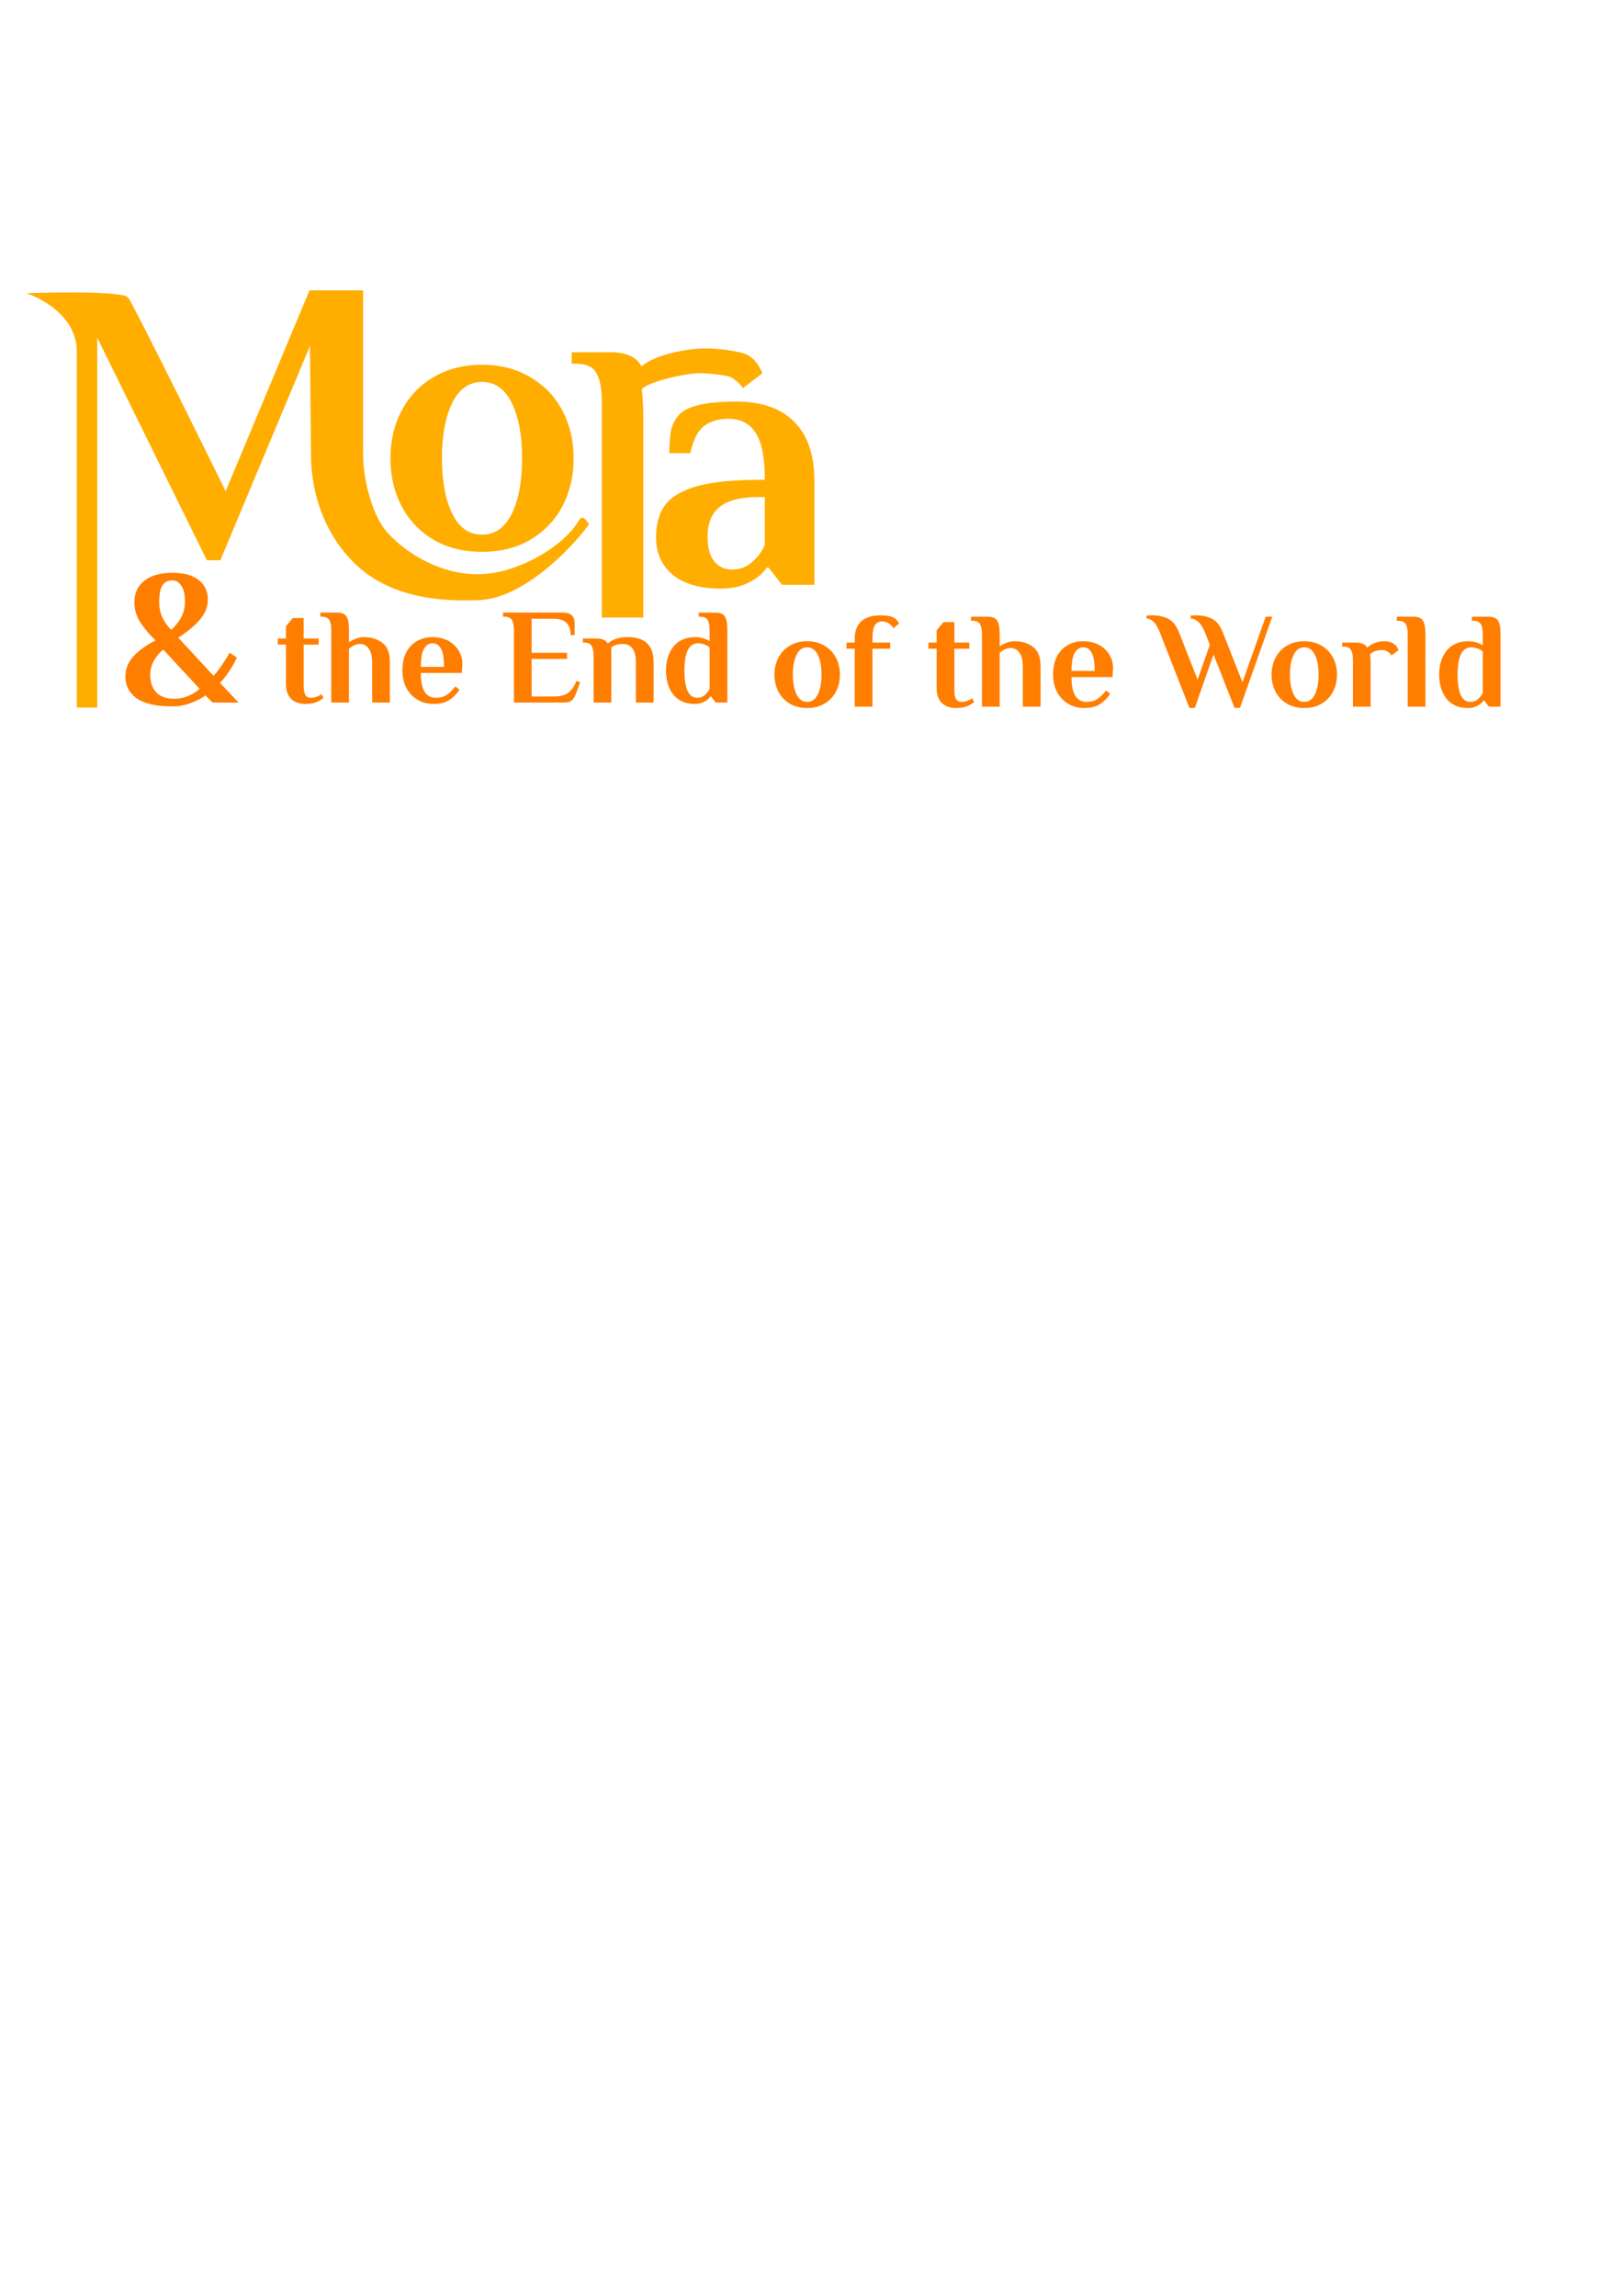 <?xml version="1.0" encoding="UTF-8" standalone="no"?>
<!-- Created with Inkscape (http://www.inkscape.org/) -->

<svg
   xmlns:osb="http://www.openswatchbook.org/uri/2009/osb"
   xmlns:dc="http://purl.org/dc/elements/1.1/"
   xmlns:cc="http://creativecommons.org/ns#"
   xmlns:rdf="http://www.w3.org/1999/02/22-rdf-syntax-ns#"
   xmlns:svg="http://www.w3.org/2000/svg"
   xmlns="http://www.w3.org/2000/svg"
   xmlns:xlink="http://www.w3.org/1999/xlink"
   xmlns:sodipodi="http://sodipodi.sourceforge.net/DTD/sodipodi-0.dtd"
   xmlns:inkscape="http://www.inkscape.org/namespaces/inkscape"
   width="210mm"
   height="297mm"
   viewBox="0 0 210 297"
   version="1.1"
   id="svg8"
   inkscape:version="0.92.2 5c3e80d, 2017-08-06"
   sodipodi:docname="logo.svg">
  <defs
     id="defs2">
    <linearGradient
       id="linearGradient994-4"
       inkscape:collect="always">
      <stop
         id="stop1011"
         offset="0"
         style="stop-color:#ffc200;stop-opacity:1;" />
      <stop
         id="stop1013"
         offset="1"
         style="stop-color:#000060;stop-opacity:0.914" />
    </linearGradient>
    <linearGradient
       osb:paint="gradient"
       id="linearGradient994">
      <stop
         id="stop1006"
         offset="0"
         style="stop-color:#ffc200;stop-opacity:1;" />
      <stop
         id="stop1008"
         offset="1"
         style="stop-color:#ffcc00;stop-opacity:0;" />
    </linearGradient>
    <linearGradient
       inkscape:collect="always"
       xlink:href="#linearGradient994-4"
       id="linearGradient1004"
       x1="47.787"
       y1="104.759"
       x2="46.964"
       y2="34.909"
       gradientUnits="userSpaceOnUse"
       spreadMethod="pad"
       gradientTransform="matrix(1.016,0,0,1.059,4.317,-1.958)" />
  </defs>
  <sodipodi:namedview
     id="base"
     pagecolor="#ffffff"
     bordercolor="#666666"
     borderopacity="1.0"
     inkscape:pageopacity="0.0"
     inkscape:pageshadow="2"
     inkscape:zoom="2"
     inkscape:cx="187.99232"
     inkscape:cy="847.19679"
     inkscape:document-units="mm"
     inkscape:current-layer="layer1"
     showgrid="false"
     inkscape:window-width="1232"
     inkscape:window-height="669"
     inkscape:window-x="0"
     inkscape:window-y="0"
     inkscape:window-maximized="0" />
  <rect
     style="display:none;opacity:1;fill:url(#linearGradient1004);fill-opacity:1;stroke:#080000;stroke-width:0;stroke-miterlimit:4;stroke-dasharray:none;stroke-opacity:1;paint-order:markers fill stroke"
     id="rect182"
     width="107.724"
     height="76.506"
     x="1.123"
     y="33.433"
     rx="4.415"
     ry="4.961" />
  <g
     inkscape:label="Layer 1"
     inkscape:groupmode="layer"
     id="layer1">
    <g
       aria-label="Mora
 "
       style="font-style:normal;font-variant:normal;font-weight:normal;font-stretch:normal;font-size:10.583px;line-height:1.25;font-family:'El Messiri';-inkscape-font-specification:'El Messiri';letter-spacing:0px;word-spacing:0px;fill:#ffae00;fill-opacity:1;stroke:none;stroke-width:0.265"
       id="text12"
       transform="translate(3)">
      <path
         d="m 73.206,67.828 c -0.814,1.29 -7.653,9.518 -14.158,9.805 -4.46,0.197 -11.268,-0.098 -15.988,-4.585 -3.899,-3.706 -5.825,-8.946 -5.825,-14.324 l -0.132,-13.97 -11.589,27.728 h -1.746 L 9.585,43.695 V 91.532 H 6.94 v -46.038 c 0,-5.468 -6.513,-7.563 -6.513,-7.563 0,0 12.346,-0.446 13.156,0.561 0.713,0.886 12.619,25.047 12.619,25.047 L 37.049,37.557 h 6.932 v 21.167 c 0,3.25 1.144,8.066 3.286,10.334 2.445,2.588 6.702,5.256 11.643,5.229 5.114,-0.028 11.169,-3.719 13.032,-7.022 0.504,-0.893 1.263,0.564 1.263,0.564 z"
         style="font-style:normal;font-variant:normal;font-weight:bold;font-stretch:normal;font-size:52.917px;font-family:'El Messiri';-inkscape-font-specification:'El Messiri Bold';fill:#ffae00;stroke-width:0.265;fill-opacity:1"
         id="path89"
         inkscape:connector-curvature="0"
         sodipodi:nodetypes="csszccccccscscccssssc" />
      <path
         d="m 59.369,71.389 c -2.404,0 -4.511,-0.527 -6.322,-1.58 -1.778,-1.087 -3.144,-2.535 -4.099,-4.346 -0.955,-1.844 -1.432,-3.902 -1.432,-6.174 0,-2.272 0.477,-4.313 1.432,-6.124 0.955,-1.844 2.321,-3.293 4.099,-4.346 1.811,-1.087 3.918,-1.63 6.322,-1.63 2.404,0 4.494,0.543 6.272,1.63 1.811,1.054 3.194,2.502 4.149,4.346 0.955,1.811 1.432,3.852 1.432,6.124 0,2.272 -0.477,4.33 -1.432,6.174 -0.955,1.811 -2.338,3.26 -4.149,4.346 -1.778,1.054 -3.869,1.58 -6.272,1.58 z m 0,-2.223 c 1.679,0 2.963,-0.905 3.852,-2.716 0.889,-1.811 1.333,-4.198 1.333,-7.161 0,-2.963 -0.445,-5.35 -1.333,-7.161 -0.889,-1.811 -2.173,-2.716 -3.852,-2.716 -1.679,0 -2.963,0.905 -3.852,2.716 -0.889,1.811 -1.333,4.198 -1.333,7.161 0,2.963 0.445,5.35 1.333,7.161 0.889,1.811 2.173,2.716 3.852,2.716 z"
         style="font-size:49.389px;fill:#ffae00;fill-opacity:1"
         id="path91"
         inkscape:connector-curvature="0"
         sodipodi:nodetypes="sccsccsccsccssssssssss" />
      <path
         d="m 93.97,46.059 c 0.593,0.428 1.021,0.905 1.284,1.432 0.263,0.494 0.395,0.757 0.395,0.79 l -2.519,1.926 c -0.362,-0.527 -0.84,-0.971 -1.432,-1.333 -0.593,-0.395 -3.368,-0.593 -4.092,-0.593 -1.91,0 -6.55,1.04 -7.571,2.06 0.132,1.054 0.187,2.373 0.198,2.9 V 79.89 H 74.871 V 51.986 c 0,-1.679 -0.23,-2.914 -0.691,-3.704 -0.428,-0.823 -1.333,-1.235 -2.716,-1.235 h -0.494 v -1.482 h 4.889 c 1.119,0 1.992,0.148 2.618,0.445 0.659,0.263 1.169,0.724 1.531,1.383 1.778,-1.548 5.969,-2.321 8.34,-2.321 1.416,0 4.701,0.329 5.623,0.988 z"
         style="font-size:49.389px;fill:#ffae00;fill-opacity:1"
         id="path93"
         inkscape:connector-curvature="0"
         sodipodi:nodetypes="cccccscsccscsccsccsc" />
      <path
         d="m 90.279,76.151 c -2.667,0 -4.741,-0.593 -6.223,-1.778 -1.449,-1.218 -2.173,-2.848 -2.173,-4.889 0,-1.646 0.379,-3.013 1.136,-4.099 0.79,-1.087 2.157,-1.91 4.099,-2.469 1.943,-0.56 4.643,-0.84 8.1,-0.84 h 0.741 c 0,-2.865 -0.395,-4.889 -1.185,-6.075 -0.79,-1.218 -1.959,-1.827 -3.507,-1.827 -1.284,0 -2.338,0.313 -3.161,0.938 -0.823,0.626 -1.416,1.794 -1.778,3.507 h -2.716 c 0,-1.119 0.066,-2.074 0.198,-2.865 0.165,-0.79 0.51,-1.482 1.037,-2.074 1.021,-1.152 3.49,-1.729 7.408,-1.729 3.293,0 5.795,0.873 7.507,2.618 1.745,1.712 2.618,4.297 2.618,7.754 V 75.657 h -4.198 l -1.729,-2.223 h -0.247 c -0.494,0.757 -1.268,1.399 -2.321,1.926 -1.021,0.527 -2.223,0.79 -3.605,0.79 z m 1.482,-2.469 c 0.988,0 1.844,-0.329 2.568,-0.988 0.757,-0.659 1.301,-1.399 1.63,-2.223 v -6.174 h -0.741 c -2.338,0 -4.033,0.428 -5.087,1.284 -1.054,0.823 -1.58,2.124 -1.58,3.902 0,1.35 0.28,2.387 0.84,3.111 0.56,0.724 1.35,1.087 2.371,1.087 z"
         style="font-size:49.389px;fill:#ffae00;fill-opacity:1"
         id="path95"
         inkscape:connector-curvature="0"
         sodipodi:nodetypes="scscssccscccccscscccccsscccscsss" />
    </g>
    <g
       aria-label="&amp; the End "
       style="font-style:normal;font-variant:normal;font-weight:normal;font-stretch:normal;font-size:10.583px;line-height:1.25;font-family:'El Messiri';-inkscape-font-specification:'El Messiri';letter-spacing:0px;word-spacing:0px;display:none;fill:#000000;fill-opacity:1;stroke:none;stroke-width:0.265"
       id="text18"
       transform="translate(3)">
      <path
         d="m 24.55,91.968 -0.938,-0.938 q 0,0.049 -0.642,0.42 -0.617,0.37 -1.58,0.691 -0.938,0.321 -2.025,0.321 -3.21,0 -4.667,-1.062 -1.432,-1.062 -1.432,-2.766 0,-1.531 1.037,-2.642 1.037,-1.136 2.865,-2.074 -0.864,-0.766 -1.803,-2.074 -0.938,-1.333 -0.938,-2.815 0,-1.827 1.309,-2.84 1.309,-1.012 3.63,-1.012 2.198,0 3.383,0.938 1.185,0.938 1.185,2.519 0,1.408 -1.037,2.618 -1.037,1.185 -2.79,2.321 l 4.568,4.939 q 0.667,-0.741 1.482,-2 0.272,-0.395 0.593,-0.988 l 0.938,0.617 q -0.222,0.543 -0.543,1.062 -0.741,1.259 -1.63,2.223 l 2.395,2.544 z M 19.364,76.164 q -0.889,0 -1.309,0.642 -0.42,0.642 -0.42,2.223 0,1.976 1.556,3.531 0.864,-0.79 1.309,-1.655 0.469,-0.889 0.469,-2.025 0,-1.408 -0.494,-2.05 -0.469,-0.667 -1.111,-0.667 z m 0.222,15.311 q 0.963,0 1.827,-0.37 0.864,-0.37 1.457,-0.914 l -4.717,-5.087 q -1.679,1.482 -1.679,3.284 0,1.432 0.79,2.272 0.79,0.815 2.321,0.815 z"
         style="font-size:24.694px"
         inkscape:connector-curvature="0"
         id="path137" />
      <path
         d="m 35.007,92.145 c -0.811,0 -1.441,-0.218 -1.887,-0.653 -0.447,-0.447 -0.67,-1.088 -0.67,-1.923 V 84.472 h -1.058 v -0.794 h 1.058 v -5.292 l 0.882,-1.058 h 1.411 v 6.35 h 1.94 v 0.794 h -1.94 v 5.203 c 0,0.635 0.076,1.076 0.229,1.323 0.153,0.235 0.382,0.353 0.688,0.353 0.482,0 0.947,-0.159 1.393,-0.476 l 0.247,0.494 c -0.588,0.517 -1.352,0.776 -2.293,0.776 z"
         style="font-style:normal;font-variant:normal;font-weight:bold;font-stretch:normal;font-size:17.639px;font-family:'El Messiri';-inkscape-font-specification:'El Messiri Bold';stroke-width:0.265"
         inkscape:connector-curvature="0"
         id="path139"
         sodipodi:nodetypes="scscccccccccccscsccs" />
      <path
         d="m 38.314,79.445 c 0,-0.6 -0.082,-1.041 -0.247,-1.323 -0.165,-0.294 -0.364,-0.441 -0.988,-0.441 h -0.176 v -0.529 h 2.117 c 0.423,0 0.747,0.071 0.97,0.212 0.223,0.141 0.382,0.376 0.476,0.706 0.094,0.318 0.141,0.776 0.141,1.376 v 4.727 c 0.223,-0.176 0.512,-0.329 0.864,-0.459 0.353,-0.141 0.711,-0.212 1.076,-0.212 0.953,0 1.746,0.247 2.381,0.741 0.647,0.482 0.97,1.311 0.97,2.487 v 5.239 h -2.293 v -5.151 c 0,-0.847 -0.153,-1.464 -0.459,-1.852 -0.294,-0.388 -0.67,-0.582 -1.129,-0.582 -0.459,0 -0.929,0.206 -1.411,0.617 v 6.967 h -2.293 z"
         style="font-style:normal;font-variant:normal;font-weight:bold;font-stretch:normal;font-size:17.639px;font-family:'El Messiri';-inkscape-font-specification:'El Messiri Bold';stroke-width:0.265"
         inkscape:connector-curvature="0"
         id="path141"
         sodipodi:nodetypes="scsccsscsccscsccscscccs" />
      <path
         d="m 51.577,92.145 q -1.217,0 -2.134,-0.564 -0.917,-0.564 -1.429,-1.535 -0.494,-0.988 -0.494,-2.223 0,-1.376 0.494,-2.346 0.512,-0.97 1.393,-1.464 0.882,-0.512 1.993,-0.512 1.094,0 1.976,0.441 0.882,0.441 1.393,1.252 0.512,0.794 0.512,1.834 l -0.071,1.111 h -5.309 q 0,1.676 0.512,2.452 0.512,0.758 1.429,0.758 0.847,0 1.411,-0.37 0.582,-0.388 1.111,-1.094 l 0.547,0.406 q -0.512,0.794 -1.288,1.323 -0.758,0.529 -2.046,0.529 z m 1.323,-4.798 q 0,-1.658 -0.388,-2.346 -0.388,-0.706 -1.111,-0.706 -0.67,0 -1.094,0.723 -0.406,0.706 -0.406,2.328 z"
         style="font-style:normal;font-variant:normal;font-weight:bold;font-stretch:normal;font-size:17.639px;font-family:'El Messiri';-inkscape-font-specification:'El Messiri Bold';stroke-width:0.265"
         inkscape:connector-curvature="0"
         id="path143" />
      <path
         d="m 63.868,80.75 q 0,-1.079 -0.296,-1.587 -0.296,-0.529 -1.185,-0.529 H 62.174 v -0.635 h 9.335 q 1.799,0 1.799,1.693 v 1.799 h -0.635 q 0,-1.312 -0.677,-1.926 -0.656,-0.614 -1.968,-0.614 h -3.408 v 5.292 h 5.503 v 0.953 h -5.503 v 5.821 h 3.619 q 1.206,0 2.011,-0.529 0.804,-0.55 1.333,-1.884 l 0.572,0.212 -0.614,1.672 q -0.275,0.762 -0.656,1.122 -0.381,0.36 -1.185,0.36 h -7.832 z"
         style="font-size:21.167px"
         inkscape:connector-curvature="0"
         id="path145" />
      <path
         d="m 75.96,85.971 q 0,-0.9 -0.247,-1.323 -0.229,-0.441 -0.97,-0.441 H 74.566 V 83.678 h 1.746 q 0.6,0 0.935,0.159 0.353,0.141 0.547,0.494 0.9,-0.829 2.575,-0.829 1.676,0 2.505,0.794 0.847,0.776 0.847,2.452 v 5.221 h -2.293 v -5.239 q 0,-1.217 -0.459,-1.782 -0.441,-0.564 -1.217,-0.564 -0.935,0 -1.499,0.441 v 7.144 h -2.293 z"
         style="font-style:normal;font-variant:normal;font-weight:bold;font-stretch:normal;font-size:17.639px;font-family:'El Messiri';-inkscape-font-specification:'El Messiri Bold';stroke-width:0.265"
         inkscape:connector-curvature="0"
         id="path147" />
      <path
         d="m 89.034,92.145 c -1.188,0 -2.105,-0.4 -2.752,-1.199 -0.635,-0.811 -0.953,-1.852 -0.953,-3.122 0,-1.27 0.323,-2.305 0.97,-3.104 0.659,-0.811 1.599,-1.217 2.822,-1.217 0.67,0 1.288,0.176 1.852,0.529 v -1.411 c 0,-0.6 -0.082,-2.628 -0.247,-2.91 -0.165,-0.294 -0.494,-0.441 -0.988,-0.441 h -0.176 v -0.529 h 2.117 c 0.423,0 0.747,0.071 0.97,0.212 0.223,0.141 0.382,0.376 0.476,0.706 0.094,0.318 0.141,2.364 0.141,2.963 v 9.349 H 91.768 l -0.617,-0.794 h -0.088 c -0.165,0.27 -0.429,0.5 -0.794,0.688 -0.353,0.188 -0.764,0.282 -1.235,0.282 z m 0.353,-0.794 c 0.376,0 0.694,-0.118 0.953,-0.353 0.27,-0.235 0.482,-0.5 0.635,-0.794 v -5.38 c -0.482,-0.353 -0.982,-0.529 -1.499,-0.529 -1.176,0 -1.764,1.176 -1.764,3.528 0,1.094 0.129,1.958 0.388,2.593 0.27,0.623 0.7,0.935 1.288,0.935 z"
         style="font-style:normal;font-variant:normal;font-weight:bold;font-stretch:normal;font-size:17.639px;font-family:'El Messiri';-inkscape-font-specification:'El Messiri Bold';stroke-width:0.265"
         inkscape:connector-curvature="0"
         id="path149"
         sodipodi:nodetypes="scscscscsccsscscccccssscccsscs" />
    </g>
    <g
       aria-label="of the World"
       style="font-style:normal;font-variant:normal;font-weight:normal;font-stretch:normal;font-size:10.583px;line-height:1.25;font-family:'El Messiri';-inkscape-font-specification:'El Messiri';letter-spacing:0px;word-spacing:0px;display:none;fill:#000000;fill-opacity:1;stroke:none;stroke-width:0.265"
       id="text108"
       transform="translate(3)">
      <path
         d="m 10.589,103.794 q -1.016,0 -1.781,-0.445 -0.751,-0.459 -1.155,-1.225 -0.404,-0.779 -0.404,-1.74 0,-0.96 0.404,-1.726 0.404,-0.779 1.155,-1.225 0.765,-0.459 1.781,-0.459 1.016,0 1.767,0.459 0.765,0.445 1.169,1.225 0.404,0.765 0.404,1.726 0,0.96 -0.404,1.74 -0.404,0.765 -1.169,1.225 -0.751,0.445 -1.767,0.445 z m 0,-0.626 q 0.71,0 1.085,-0.765 0.376,-0.765 0.376,-2.018 0,-1.252 -0.376,-2.018 -0.376,-0.765 -1.085,-0.765 -0.71,0 -1.085,0.765 -0.376,0.765 -0.376,2.018 0,1.252 0.376,2.018 0.376,0.765 1.085,0.765 z"
         style="font-style:normal;font-variant:normal;font-weight:bold;font-stretch:normal;font-size:17.639px;font-family:'El Messiri';-inkscape-font-specification:'El Messiri Bold';stroke-width:0.209"
         id="path116"
         inkscape:connector-curvature="0" />
      <path
         d="m 15.518,97.416 h -1.058 v -0.794 h 1.058 v -0.476 c 0,-1 0.282,-1.758 0.847,-2.275 0.576,-0.517 1.441,-0.776 2.593,-0.776 0.329,0 0.641,0.029 0.935,0.088 0.306,0.047 0.529,0.118 0.67,0.212 0.306,0.176 0.535,0.429 0.688,0.758 l -0.706,0.617 c -0.176,-0.282 -0.394,-0.5 -0.653,-0.653 -0.259,-0.153 -0.541,-0.229 -0.847,-0.229 -0.412,0 -0.723,0.171 -0.935,0.512 -0.2,0.341 -0.3,0.923 -0.3,1.746 v 0.476 h 2.293 v 0.794 h -2.293 v 10.142 h -2.293 z"
         style="font-style:normal;font-variant:normal;font-weight:bold;font-stretch:normal;font-size:17.639px;font-family:'El Messiri';-inkscape-font-specification:'El Messiri Bold';stroke-width:0.265"
         id="path118"
         inkscape:connector-curvature="0"
         sodipodi:nodetypes="ccccscscccccscsccccccc" />
      <path
         d="m 28.673,107.206 c -0.811,0 -1.441,-0.218 -1.887,-0.653 -0.447,-0.447 -0.67,-1.088 -0.67,-1.923 v -5.098 h -1.058 v -0.794 h 1.058 v -4.763 l 0.882,-1.058 h 1.411 v 5.821 h 1.94 v 0.794 h -1.94 v 5.203 c 0,0.635 0.076,1.076 0.229,1.323 0.153,0.235 0.382,0.353 0.688,0.353 0.482,0 0.947,-0.159 1.393,-0.476 l 0.247,0.494 c -0.588,0.517 -1.352,0.776 -2.293,0.776 z"
         style="font-style:normal;font-variant:normal;font-weight:bold;font-stretch:normal;font-size:17.639px;font-family:'El Messiri';-inkscape-font-specification:'El Messiri Bold';stroke-width:0.265"
         id="path120"
         inkscape:connector-curvature="0"
         sodipodi:nodetypes="scscccccccccccscsccs" />
      <path
         d="m 31.98,95.035 c 0,-0.6 -0.082,-1.041 -0.247,-1.323 -0.165,-0.294 -0.528,-0.441 -0.988,-0.441 H 30.569 V 92.742 h 2.117 c 0.423,0 0.747,0.071 0.97,0.212 0.223,0.141 0.382,0.376 0.476,0.706 0.094,0.318 0.141,0.776 0.141,1.376 v 4.198 c 0.223,-0.176 0.512,-0.329 0.864,-0.459 0.353,-0.141 0.711,-0.212 1.076,-0.212 0.953,0 1.746,0.247 2.381,0.741 0.647,0.482 0.97,1.311 0.97,2.487 v 5.239 H 37.272 v -5.151 c 0,-0.847 -0.153,-1.464 -0.459,-1.852 -0.294,-0.388 -0.67,-0.582 -1.129,-0.582 -0.459,0 -0.929,0.206 -1.411,0.617 v 6.967 h -2.293 z"
         style="font-style:normal;font-variant:normal;font-weight:bold;font-stretch:normal;font-size:17.639px;font-family:'El Messiri';-inkscape-font-specification:'El Messiri Bold';stroke-width:0.265"
         id="path122"
         inkscape:connector-curvature="0"
         sodipodi:nodetypes="scsccsccsccscsccscscccs" />
      <path
         d="m 45.243,107.206 q -1.217,0 -2.134,-0.564 -0.917,-0.564 -1.429,-1.535 -0.494,-0.988 -0.494,-2.223 0,-1.376 0.494,-2.346 0.512,-0.97 1.393,-1.464 0.882,-0.512 1.993,-0.512 1.094,0 1.976,0.441 0.882,0.441 1.393,1.252 0.512,0.794 0.512,1.834 l -0.071,1.111 H 43.568 q 0,1.676 0.512,2.452 0.512,0.758 1.429,0.758 0.847,0 1.411,-0.37 0.582,-0.388 1.111,-1.094 l 0.547,0.406 q -0.512,0.794 -1.288,1.323 -0.758,0.529 -2.046,0.529 z m 1.323,-4.798 q 0,-1.658 -0.388,-2.346 -0.388,-0.706 -1.111,-0.706 -0.67,0 -1.094,0.723 -0.406,0.706 -0.406,2.328 z"
         style="font-style:normal;font-variant:normal;font-weight:bold;font-stretch:normal;font-size:17.639px;font-family:'El Messiri';-inkscape-font-specification:'El Messiri Bold';stroke-width:0.265"
         id="path124"
         inkscape:connector-curvature="0" />
      <path
         d="m 55.226,95.536 c -0.31,-0.776 -0.993,-1.373 -1.482,-1.651 -0.488,-0.278 -3.351,-0.515 -3.789,-0.572 v -0.423 l 4.064,-0.042 c 0.945,0 1.771,0.176 2.477,0.529 0.706,0.339 1.277,1.058 1.714,2.159 l 2.857,7.302 1.905,-5.419 -0.741,-1.884 c -0.31,-0.762 -0.998,-1.298 -1.545,-1.63 -0.547,-0.332 -3.408,-0.536 -3.873,-0.593 v -0.423 l 4,-0.042 c 0.945,0 1.771,0.176 2.477,0.529 0.706,0.353 1.277,1.072 1.714,2.159 l 3.027,7.705 3.619,-10.181 h 1.016 l -5.016,14.161 h -0.847 l -3.26,-8.297 -2.9,8.297 h -0.847 z"
         style="font-size:21.167px"
         id="path126"
         inkscape:connector-curvature="0"
         sodipodi:nodetypes="czcccccccczcccccccccccccc" />
      <path
         d="m 75.665,104.121 q -1.065,0 -1.867,-0.467 -0.788,-0.481 -1.211,-1.283 -0.423,-0.817 -0.423,-1.823 0,-1.006 0.423,-1.808 0.423,-0.817 1.211,-1.283 0.802,-0.481 1.867,-0.481 1.065,0 1.852,0.481 0.802,0.467 1.225,1.283 0.423,0.802 0.423,1.808 0,1.006 -0.423,1.823 -0.423,0.802 -1.225,1.283 -0.788,0.467 -1.852,0.467 z m 0,-0.656 q 0.744,0 1.138,-0.802 0.394,-0.802 0.394,-2.115 0,-1.313 -0.394,-2.115 -0.394,-0.802 -1.138,-0.802 -0.744,0 -1.138,0.802 -0.394,0.802 -0.394,2.115 0,1.313 0.394,2.115 0.394,0.802 1.138,0.802 z"
         style="font-style:normal;font-variant:normal;font-weight:bold;font-stretch:normal;font-size:17.639px;font-family:'El Messiri';-inkscape-font-specification:'El Messiri Bold';stroke-width:0.219"
         id="path128"
         inkscape:connector-curvature="0" />
      <path
         d="m 86.412,96.799 c 0.212,0.153 0.365,0.323 0.459,0.512 0.094,0.176 0.141,0.27 0.141,0.282 l -0.9,0.688 c -0.129,-0.188 -0.3,-0.347 -0.512,-0.476 -0.212,-0.141 -0.447,-0.212 -0.706,-0.212 -0.682,0 -1.205,0.182 -1.57,0.547 0.047,0.376 0.071,0.659 0.071,0.847 v 8.043 h -2.293 v -8.114 c 0,-0.6 -0.082,-1.041 -0.247,-1.323 -0.153,-0.294 -0.814,0.028 -0.97,-0.441 h -0.176 v -0.529 h 1.746 c 0.4,0 0.711,0.053 0.935,0.159 0.235,0.094 0.417,0.259 0.547,0.494 0.635,-0.553 1.376,-0.829 2.223,-0.829 0.506,0 0.923,0.118 1.252,0.353 z"
         style="font-style:normal;font-variant:normal;font-weight:bold;font-stretch:normal;font-size:17.639px;font-family:'El Messiri';-inkscape-font-specification:'El Messiri Bold';stroke-width:0.265"
         id="path130"
         inkscape:connector-curvature="0"
         sodipodi:nodetypes="cccccscsccscsccsccscc" />
      <path
         d="m 88.193,97.151 c 0,-0.6 -0.082,-1.041 -0.247,-1.323 -0.165,-0.294 -0.832,0.028 -0.988,-0.441 h -0.176 v -0.529 h 2.117 c 0.423,0 0.747,0.071 0.97,0.212 0.223,0.141 0.382,0.376 0.476,0.706 0.094,0.318 0.141,0.776 0.141,1.376 v 9.878 h -2.293 z"
         style="font-style:normal;font-variant:normal;font-weight:bold;font-stretch:normal;font-size:17.639px;font-family:'El Messiri';-inkscape-font-specification:'El Messiri Bold';stroke-width:0.265"
         id="path132"
         inkscape:connector-curvature="0"
         sodipodi:nodetypes="scsccsccsccs" />
      <path
         d="m 96.498,107.206 c -1.188,0 -2.105,-0.4 -2.752,-1.199 -0.635,-0.811 -0.953,-1.852 -0.953,-3.122 0,-1.27 0.323,-2.305 0.97,-3.104 0.659,-0.811 1.599,-1.217 2.822,-1.217 0.67,0 1.288,0.176 1.852,0.529 V 80.747 c 0,-0.6 -0.082,-1.041 -0.247,-1.323 -0.165,-0.294 -0.494,-0.441 -0.988,-0.441 H 97.027 V 78.454 h 2.117 c 0.423,0 0.747,0.071 0.97,0.212 0.223,0.141 0.382,0.376 0.476,0.706 0.094,0.318 0.141,0.776 0.141,1.376 v 26.282 h -1.499 l -0.617,-0.794 h -0.088 c -0.165,0.27 -0.429,0.5 -0.794,0.688 -0.353,0.188 -0.764,0.282 -1.235,0.282 z m 0.353,-0.794 c 0.376,0 0.694,-0.118 0.952,-0.353 0.27,-0.235 0.482,-0.5 0.635,-0.794 v -5.38 c -0.482,-0.353 -0.982,-0.529 -1.499,-0.529 -1.176,0 -1.764,1.176 -1.764,3.528 0,1.094 0.129,1.958 0.388,2.593 0.27,0.623 0.7,0.935 1.288,0.935 z"
         style="font-style:normal;font-variant:normal;font-weight:bold;font-stretch:normal;font-size:17.639px;font-family:'El Messiri';-inkscape-font-specification:'El Messiri Bold';stroke-width:0.265"
         id="path134"
         inkscape:connector-curvature="0"
         sodipodi:nodetypes="ccscscscsccsccscccccccscccsscs" />
    </g>
    <g
       aria-label="&amp; the End "
       style="font-style:normal;font-variant:normal;font-weight:bold;font-stretch:normal;font-size:17.639px;line-height:1.25;font-family:'El Messiri';-inkscape-font-specification:'El Messiri Bold';letter-spacing:0px;word-spacing:0px;fill:#ff7e00;fill-opacity:1;stroke:none;stroke-width:0.265"
       id="text154">
      <path
         d="m 27.511,90.89 -0.938,-0.938 q 0,0.049 -0.642,0.42 -0.617,0.37 -1.58,0.691 -0.938,0.321 -2.025,0.321 -3.21,0 -4.667,-1.062 Q 16.226,89.26 16.226,87.556 q 0,-1.531 1.037,-2.642 1.037,-1.136 2.865,-2.074 -0.864,-0.766 -1.803,-2.074 -0.938,-1.333 -0.938,-2.815 0,-1.827 1.309,-2.84 1.309,-1.012 3.63,-1.012 2.198,0 3.383,0.938 1.185,0.938 1.185,2.519 0,1.408 -1.037,2.618 -1.037,1.185 -2.79,2.321 l 4.568,4.939 q 0.667,-0.741 1.482,-2 0.272,-0.395 0.593,-0.988 l 0.938,0.617 q -0.222,0.543 -0.543,1.062 -0.741,1.259 -1.63,2.223 l 2.395,2.544 z M 22.326,75.085 q -0.889,0 -1.309,0.642 -0.42,0.642 -0.42,2.223 0,1.976 1.556,3.531 0.864,-0.79 1.309,-1.655 0.469,-0.889 0.469,-2.025 0,-1.408 -0.494,-2.05 -0.469,-0.667 -1.111,-0.667 z m 0.222,15.311 q 0.963,0 1.827,-0.37 0.864,-0.37 1.457,-0.914 L 21.116,84.025 q -1.679,1.482 -1.679,3.284 0,1.432 0.79,2.272 0.79,0.815 2.321,0.815 z"
         style="font-size:24.694px;fill:#ff7e00;fill-opacity:1"
         id="path1039"
         inkscape:connector-curvature="0" />
      <path
         d="m 39.555,91.066 q -1.217,0 -1.887,-0.653 -0.67,-0.67 -0.67,-1.923 v -5.098 h -1.058 v -0.794 h 1.058 v -1.587 l 0.882,-1.058 h 1.411 v 2.646 h 1.94 v 0.794 h -1.94 v 5.203 q 0,0.953 0.229,1.323 0.229,0.353 0.688,0.353 0.723,0 1.393,-0.476 l 0.247,0.494 q -0.882,0.776 -2.293,0.776 z"
         style="fill:#ff7e00;fill-opacity:1"
         id="path1041"
         inkscape:connector-curvature="0" />
      <path
         d="m 42.863,81.541 q 0,-0.9 -0.247,-1.323 -0.247,-0.441 -0.988,-0.441 h -0.176 v -0.529 h 2.117 q 0.635,0 0.97,0.212 0.335,0.212 0.476,0.706 0.141,0.476 0.141,1.376 v 1.552 q 0.335,-0.265 0.864,-0.459 0.529,-0.212 1.076,-0.212 1.429,0 2.381,0.741 0.97,0.723 0.97,2.487 v 5.239 h -2.293 v -5.151 q 0,-1.27 -0.459,-1.852 -0.441,-0.582 -1.129,-0.582 -0.688,0 -1.411,0.617 v 6.967 h -2.293 z"
         style="fill:#ff7e00;fill-opacity:1"
         id="path1043"
         inkscape:connector-curvature="0" />
      <path
         d="m 56.126,91.066 q -1.217,0 -2.134,-0.564 -0.917,-0.564 -1.429,-1.535 -0.494,-0.988 -0.494,-2.223 0,-1.376 0.494,-2.346 0.512,-0.97 1.393,-1.464 0.882,-0.512 1.993,-0.512 1.094,0 1.976,0.441 0.882,0.441 1.393,1.252 0.512,0.794 0.512,1.834 l -0.071,1.111 h -5.309 q 0,1.676 0.512,2.452 0.512,0.758 1.429,0.758 0.847,0 1.411,-0.37 0.582,-0.388 1.111,-1.094 l 0.547,0.406 q -0.512,0.794 -1.288,1.323 -0.758,0.529 -2.046,0.529 z m 1.323,-4.798 q 0,-1.658 -0.388,-2.346 -0.388,-0.706 -1.111,-0.706 -0.67,0 -1.094,0.723 -0.406,0.706 -0.406,2.328 z"
         style="fill:#ff7e00;fill-opacity:1"
         id="path1045"
         inkscape:connector-curvature="0" />
      <path
         d="m 66.493,81.541 q 0,-0.9 -0.247,-1.323 -0.247,-0.441 -0.988,-0.441 h -0.176 v -0.529 h 7.779 q 1.499,0 1.499,1.411 v 1.499 h -0.529 q 0,-1.094 -0.564,-1.605 -0.547,-0.512 -1.64,-0.512 h -2.84 v 4.41 h 4.586 v 0.794 h -4.586 v 4.851 h 3.016 q 1.005,0 1.676,-0.441 0.67,-0.459 1.111,-1.57 l 0.476,0.176 -0.512,1.393 q -0.229,0.635 -0.547,0.935 -0.318,0.3 -0.988,0.3 h -6.526 z"
         style="fill:#ff7e00;fill-opacity:1"
         id="path1047"
         inkscape:connector-curvature="0" />
      <path
         d="m 76.805,84.892 q 0,-0.9 -0.247,-1.323 -0.229,-0.441 -0.97,-0.441 h -0.176 v -0.529 h 1.746 q 0.6,0 0.935,0.159 0.353,0.141 0.547,0.494 0.9,-0.829 2.575,-0.829 1.676,0 2.505,0.794 0.847,0.776 0.847,2.452 v 5.221 h -2.293 v -5.239 q 0,-1.217 -0.459,-1.782 -0.441,-0.564 -1.217,-0.564 -0.935,0 -1.499,0.441 v 7.144 h -2.293 z"
         style="fill:#ff7e00;fill-opacity:1"
         id="path1049"
         inkscape:connector-curvature="0" />
      <path
         d="m 89.88,91.066 q -1.782,0 -2.752,-1.199 -0.953,-1.217 -0.953,-3.122 0,-1.905 0.97,-3.104 0.988,-1.217 2.822,-1.217 1.005,0 1.852,0.529 v -1.411 q 0,-0.9 -0.247,-1.323 -0.247,-0.441 -0.988,-0.441 H 90.409 v -0.529 h 2.117 q 0.635,0 0.97,0.212 0.335,0.212 0.476,0.706 0.141,0.476 0.141,1.376 V 90.89 H 92.614 L 91.996,90.096 h -0.088 q -0.247,0.406 -0.794,0.688 -0.529,0.282 -1.235,0.282 z m 0.353,-0.794 q 0.564,0 0.953,-0.353 0.406,-0.353 0.635,-0.794 V 83.746 q -0.723,-0.529 -1.499,-0.529 -1.764,0 -1.764,3.528 0,1.64 0.388,2.593 0.406,0.935 1.288,0.935 z"
         style="fill:#ff7e00;fill-opacity:1"
         id="path1051"
         inkscape:connector-curvature="0" />
    </g>
    <g
       aria-label="of the World"
       style="font-style:normal;font-variant:normal;font-weight:bold;font-stretch:normal;font-size:17.639px;line-height:1.25;font-family:'El Messiri';-inkscape-font-specification:'El Messiri Bold';letter-spacing:0px;word-spacing:0px;fill:#ff7e00;fill-opacity:1;stroke:none;stroke-width:0.265"
       id="text164"
       transform="translate(91.546,-14.288)">
      <path
         d="m 12.895,105.883 q -1.288,0 -2.258,-0.564 -0.953,-0.582 -1.464,-1.552 -0.512,-0.988 -0.512,-2.205 0,-1.217 0.512,-2.187 0.512,-0.988 1.464,-1.552 0.97,-0.582 2.258,-0.582 1.288,0 2.24,0.582 0.97,0.564 1.482,1.552 0.512,0.97 0.512,2.187 0,1.217 -0.512,2.205 -0.512,0.97 -1.482,1.552 -0.953,0.564 -2.24,0.564 z m 0,-0.794 q 0.9,0 1.376,-0.97 0.476,-0.97 0.476,-2.558 0,-1.587 -0.476,-2.558 -0.476,-0.97 -1.376,-0.97 -0.9,0 -1.376,0.97 -0.476,0.97 -0.476,2.558 0,1.587 0.476,2.558 0.476,0.97 1.376,0.97 z"
         style="font-size:17.639px;fill:#ff7e00;stroke-width:0.265;fill-opacity:1"
         id="path1054"
         inkscape:connector-curvature="0" />
      <path
         d="m 19.047,98.21 h -1.058 v -0.794 h 1.058 v -0.476 q 0,-1.499 0.847,-2.275 0.864,-0.776 2.593,-0.776 0.494,0 0.935,0.088 0.459,0.071 0.67,0.212 0.459,0.265 0.688,0.758 l -0.706,0.617 q -0.265,-0.423 -0.653,-0.653 -0.388,-0.229 -0.847,-0.229 -0.617,0 -0.935,0.512 -0.3,0.512 -0.3,1.746 v 0.476 h 2.293 v 0.794 h -2.293 v 7.497 h -2.293 z"
         style="font-size:17.639px;fill:#ff7e00;stroke-width:0.265;fill-opacity:1"
         id="path1056"
         inkscape:connector-curvature="0" />
      <path
         d="m 32.202,105.883 q -1.217,0 -1.887,-0.653 -0.67,-0.67 -0.67,-1.923 v -5.098 h -1.058 v -0.794 h 1.058 v -1.587 l 0.882,-1.058 h 1.411 v 2.646 h 1.94 v 0.794 h -1.94 v 5.203 q 0,0.953 0.229,1.323 0.229,0.353 0.688,0.353 0.723,0 1.393,-0.476 l 0.247,0.494 q -0.882,0.776 -2.293,0.776 z"
         style="font-size:17.639px;fill:#ff7e00;stroke-width:0.265;fill-opacity:1"
         id="path1058"
         inkscape:connector-curvature="0" />
      <path
         d="m 35.509,96.358 q 0,-0.9 -0.247,-1.323 -0.247,-0.441 -0.988,-0.441 h -0.176 v -0.529 h 2.117 q 0.635,0 0.97,0.212 0.335,0.212 0.476,0.706 0.141,0.476 0.141,1.376 v 1.552 q 0.335,-0.265 0.864,-0.459 0.529,-0.212 1.076,-0.212 1.429,0 2.381,0.741 0.97,0.723 0.97,2.487 v 5.239 h -2.293 v -5.151 q 0,-1.27 -0.459,-1.852 -0.441,-0.582 -1.129,-0.582 -0.688,0 -1.411,0.617 v 6.967 h -2.293 z"
         style="font-size:17.639px;fill:#ff7e00;stroke-width:0.265;fill-opacity:1"
         id="path1060"
         inkscape:connector-curvature="0" />
      <path
         d="m 48.772,105.883 q -1.217,0 -2.134,-0.564 -0.917,-0.564 -1.429,-1.535 -0.494,-0.988 -0.494,-2.223 0,-1.376 0.494,-2.346 0.512,-0.97 1.393,-1.464 0.882,-0.512 1.993,-0.512 1.094,0 1.976,0.441 0.882,0.441 1.393,1.252 0.512,0.794 0.512,1.834 l -0.071,1.111 h -5.309 q 0,1.676 0.512,2.452 0.512,0.758 1.429,0.758 0.847,0 1.411,-0.37 0.582,-0.388 1.111,-1.094 l 0.547,0.406 q -0.512,0.794 -1.288,1.323 -0.758,0.529 -2.046,0.529 z m 1.323,-4.798 q 0,-1.658 -0.388,-2.346 -0.388,-0.706 -1.111,-0.706 -0.67,0 -1.094,0.723 -0.406,0.706 -0.406,2.328 z"
         style="font-size:17.639px;fill:#ff7e00;stroke-width:0.265;fill-opacity:1"
         id="path1062"
         inkscape:connector-curvature="0" />
      <path
         d="m 58.54,96.128 q -0.388,-0.97 -0.794,-1.376 -0.406,-0.406 -0.953,-0.476 v -0.353 l 0.741,-0.035 q 1.182,0 2.064,0.441 0.882,0.423 1.429,1.799 l 2.381,6.085 1.588,-4.516 -0.617,-1.57 q -0.388,-0.953 -0.847,-1.358 -0.441,-0.423 -1.023,-0.494 v -0.353 l 0.688,-0.035 q 1.182,0 2.064,0.441 0.882,0.441 1.429,1.799 l 2.522,6.421 3.016,-8.484 H 73.075 L 68.894,105.865 H 68.189 L 65.472,98.951 63.056,105.865 h -0.706 z"
         style="font-size:17.639px;fill:#ff7e00;stroke-width:0.265;fill-opacity:1"
         id="path1064"
         inkscape:connector-curvature="0" />
      <path
         d="m 77.215,105.883 q -1.288,0 -2.258,-0.564 -0.953,-0.582 -1.464,-1.552 -0.512,-0.988 -0.512,-2.205 0,-1.217 0.512,-2.187 0.512,-0.988 1.464,-1.552 0.97,-0.582 2.258,-0.582 1.288,0 2.24,0.582 0.97,0.564 1.482,1.552 0.512,0.97 0.512,2.187 0,1.217 -0.512,2.205 -0.512,0.97 -1.482,1.552 -0.953,0.564 -2.24,0.564 z m 0,-0.794 q 0.9,0 1.376,-0.97 0.476,-0.97 0.476,-2.558 0,-1.587 -0.476,-2.558 -0.476,-0.97 -1.376,-0.97 -0.9,0 -1.376,0.97 -0.476,0.97 -0.476,2.558 0,1.587 0.476,2.558 0.476,0.97 1.376,0.97 z"
         style="font-size:17.639px;fill:#ff7e00;stroke-width:0.265;fill-opacity:1"
         id="path1066"
         inkscape:connector-curvature="0" />
      <path
         d="m 88.817,97.592 q 0.318,0.229 0.459,0.512 0.141,0.265 0.141,0.282 l -0.9,0.688 q -0.194,-0.282 -0.512,-0.476 -0.318,-0.212 -0.706,-0.212 -1.023,0 -1.57,0.547 0.071,0.564 0.071,0.847 v 5.927 h -2.293 v -5.997 q 0,-0.9 -0.247,-1.323 -0.229,-0.441 -0.97,-0.441 h -0.176 v -0.529 h 1.746 q 0.6,0 0.935,0.159 0.353,0.141 0.547,0.494 0.953,-0.829 2.223,-0.829 0.758,0 1.252,0.353 z"
         style="font-size:17.639px;fill:#ff7e00;stroke-width:0.265;fill-opacity:1"
         id="path1068"
         inkscape:connector-curvature="0" />
      <path
         d="m 90.598,96.358 q 0,-0.9 -0.247,-1.323 -0.247,-0.441 -0.988,-0.441 h -0.176 v -0.529 h 2.117 q 0.635,0 0.97,0.212 0.335,0.212 0.476,0.706 0.141,0.476 0.141,1.376 v 9.349 h -2.293 z"
         style="font-size:17.639px;fill:#ff7e00;stroke-width:0.265;fill-opacity:1"
         id="path1070"
         inkscape:connector-curvature="0" />
      <path
         d="m 98.373,105.883 q -1.782,0 -2.752,-1.199 -0.953,-1.217 -0.953,-3.122 0,-1.905 0.97,-3.104 0.988,-1.217 2.822,-1.217 1.005,0 1.852,0.529 v -1.411 q 0,-0.9 -0.247,-1.323 -0.247,-0.441 -0.988,-0.441 h -0.176 v -0.529 h 2.117 q 0.635,0 0.97,0.212 0.335,0.212 0.476,0.706 0.141,0.476 0.141,1.376 v 9.349 h -1.499 l -0.617,-0.794 h -0.088 q -0.247,0.406 -0.794,0.688 -0.529,0.282 -1.235,0.282 z m 0.353,-0.794 q 0.564,0 0.953,-0.353 0.406,-0.353 0.635,-0.794 v -5.38 q -0.723,-0.529 -1.499,-0.529 -1.764,0 -1.764,3.528 0,1.64 0.388,2.593 0.406,0.935 1.288,0.935 z"
         style="font-size:17.639px;fill:#ff7e00;stroke-width:0.265;fill-opacity:1"
         id="path1072"
         inkscape:connector-curvature="0" />
    </g>
  </g>
</svg>
